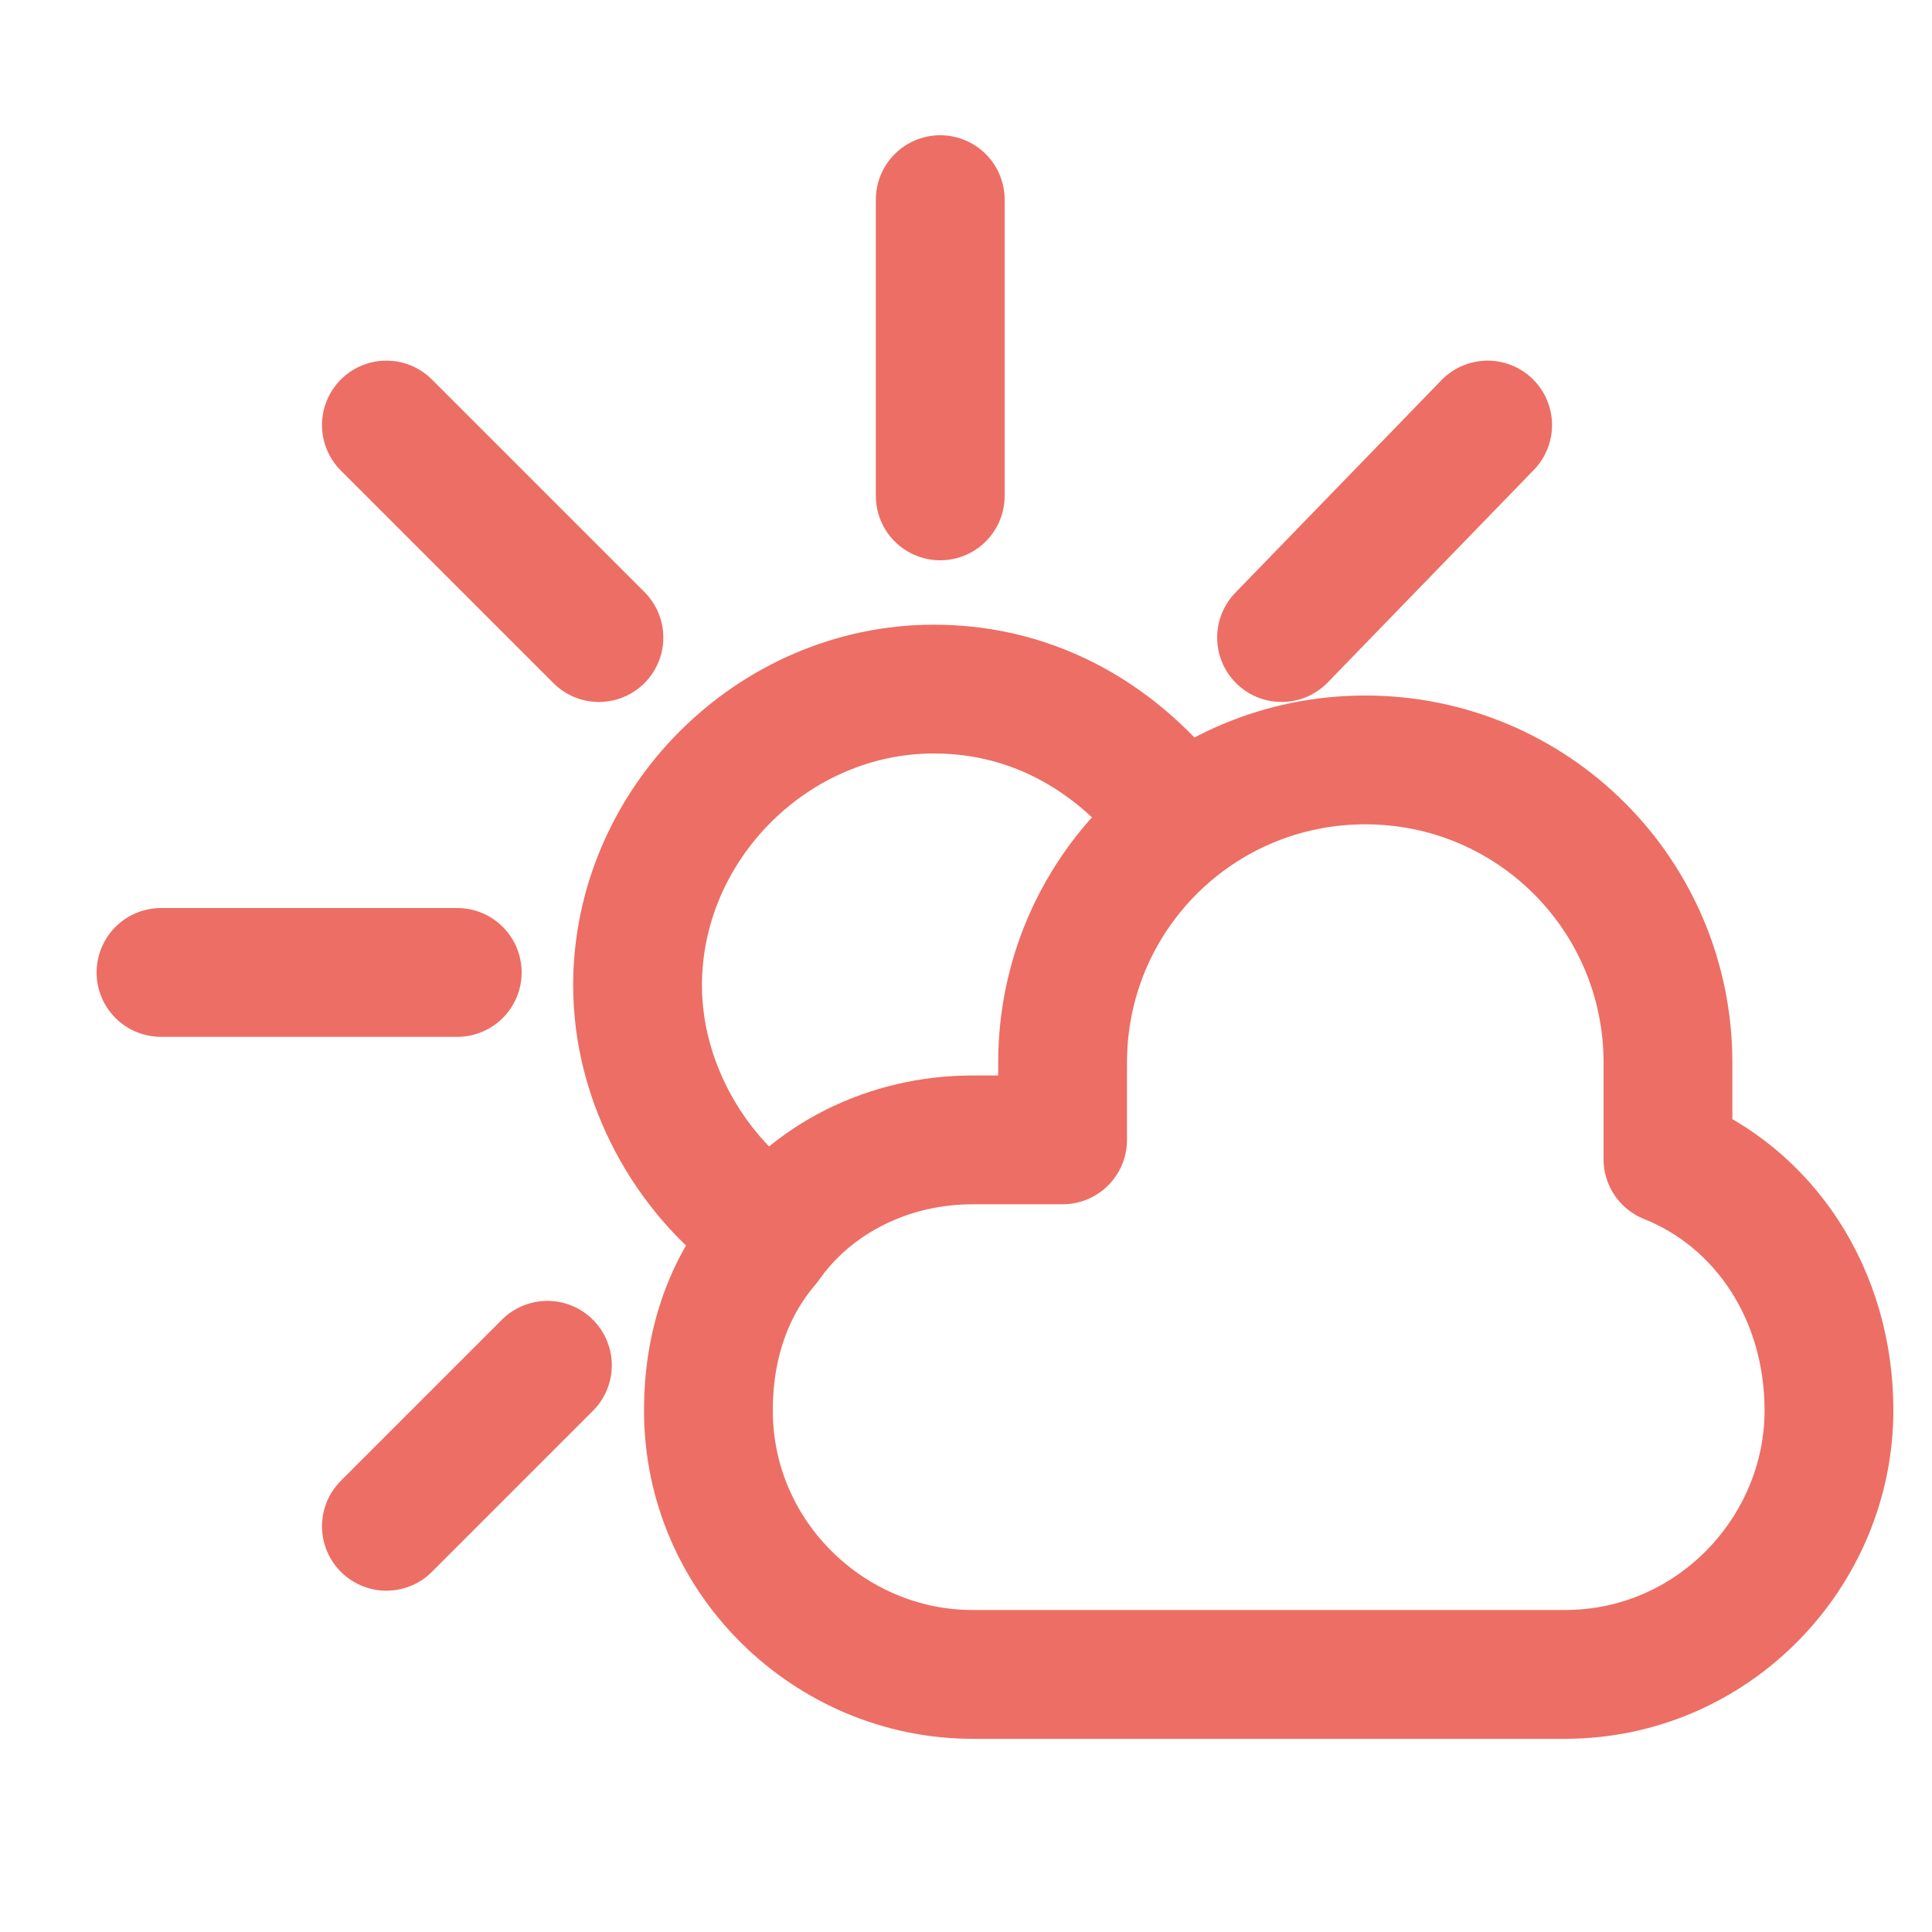 <?xml version="1.0" encoding="utf-8"?>
<!-- Generator: Adobe Illustrator 23.0.3, SVG Export Plug-In . SVG Version: 6.00 Build 0)  -->
<svg version="1.1" id="Layer_1" xmlns="http://www.w3.org/2000/svg" xmlns:xlink="http://www.w3.org/1999/xlink" x="0px" y="0px"
	 viewBox="0 0 30 30" style="enable-background:new 0 0 30 30;" xml:space="preserve">
<style type="text/css">
	.st0{fill:none;}
	.st1{fill:none;stroke:#ED6E64;stroke-width:2;stroke-linecap:round;stroke-linejoin:round;stroke-miterlimit:10;}
</style>
<rect x="0" y="0" class="st0" width="30.1" height="30"/>
<path class="st1" d="M25.9,18v-1.5c0-2.6-2.1-4.7-4.7-4.7h0c-2.6,0-4.7,2.1-4.7,4.7v1.2h-1.4c-1.3,0-2.5,0.6-3.2,1.6
	c-0.6,0.7-0.9,1.6-0.9,2.6v0c0,2.3,1.9,4.1,4.1,4.1h9.2c2.3,0,4.1-1.9,4.1-4.1v0C28.4,20.1,27.4,18.6,25.9,18z"/>
<path class="st1" d="M11.8,19c-1.1-0.8-1.9-2.2-1.9-3.7c0-2.5,2.1-4.6,4.6-4.6c1.6,0,2.9,0.8,3.8,2"/>
<line class="st1" x1="14.6" y1="3.1" x2="14.6" y2="7.7"/>
<line class="st1" x1="2.5" y1="15.1" x2="7.1" y2="15.1"/>
<line class="st1" x1="6" y1="6.6" x2="9.3" y2="9.9"/>
<path class="st1" d="M8.5,21.2"/>
<line class="st1" x1="6" y1="23.7" x2="8.5" y2="21.2"/>
<line class="st1" x1="19.9" y1="9.9" x2="23.1" y2="6.6"/>
</svg>
